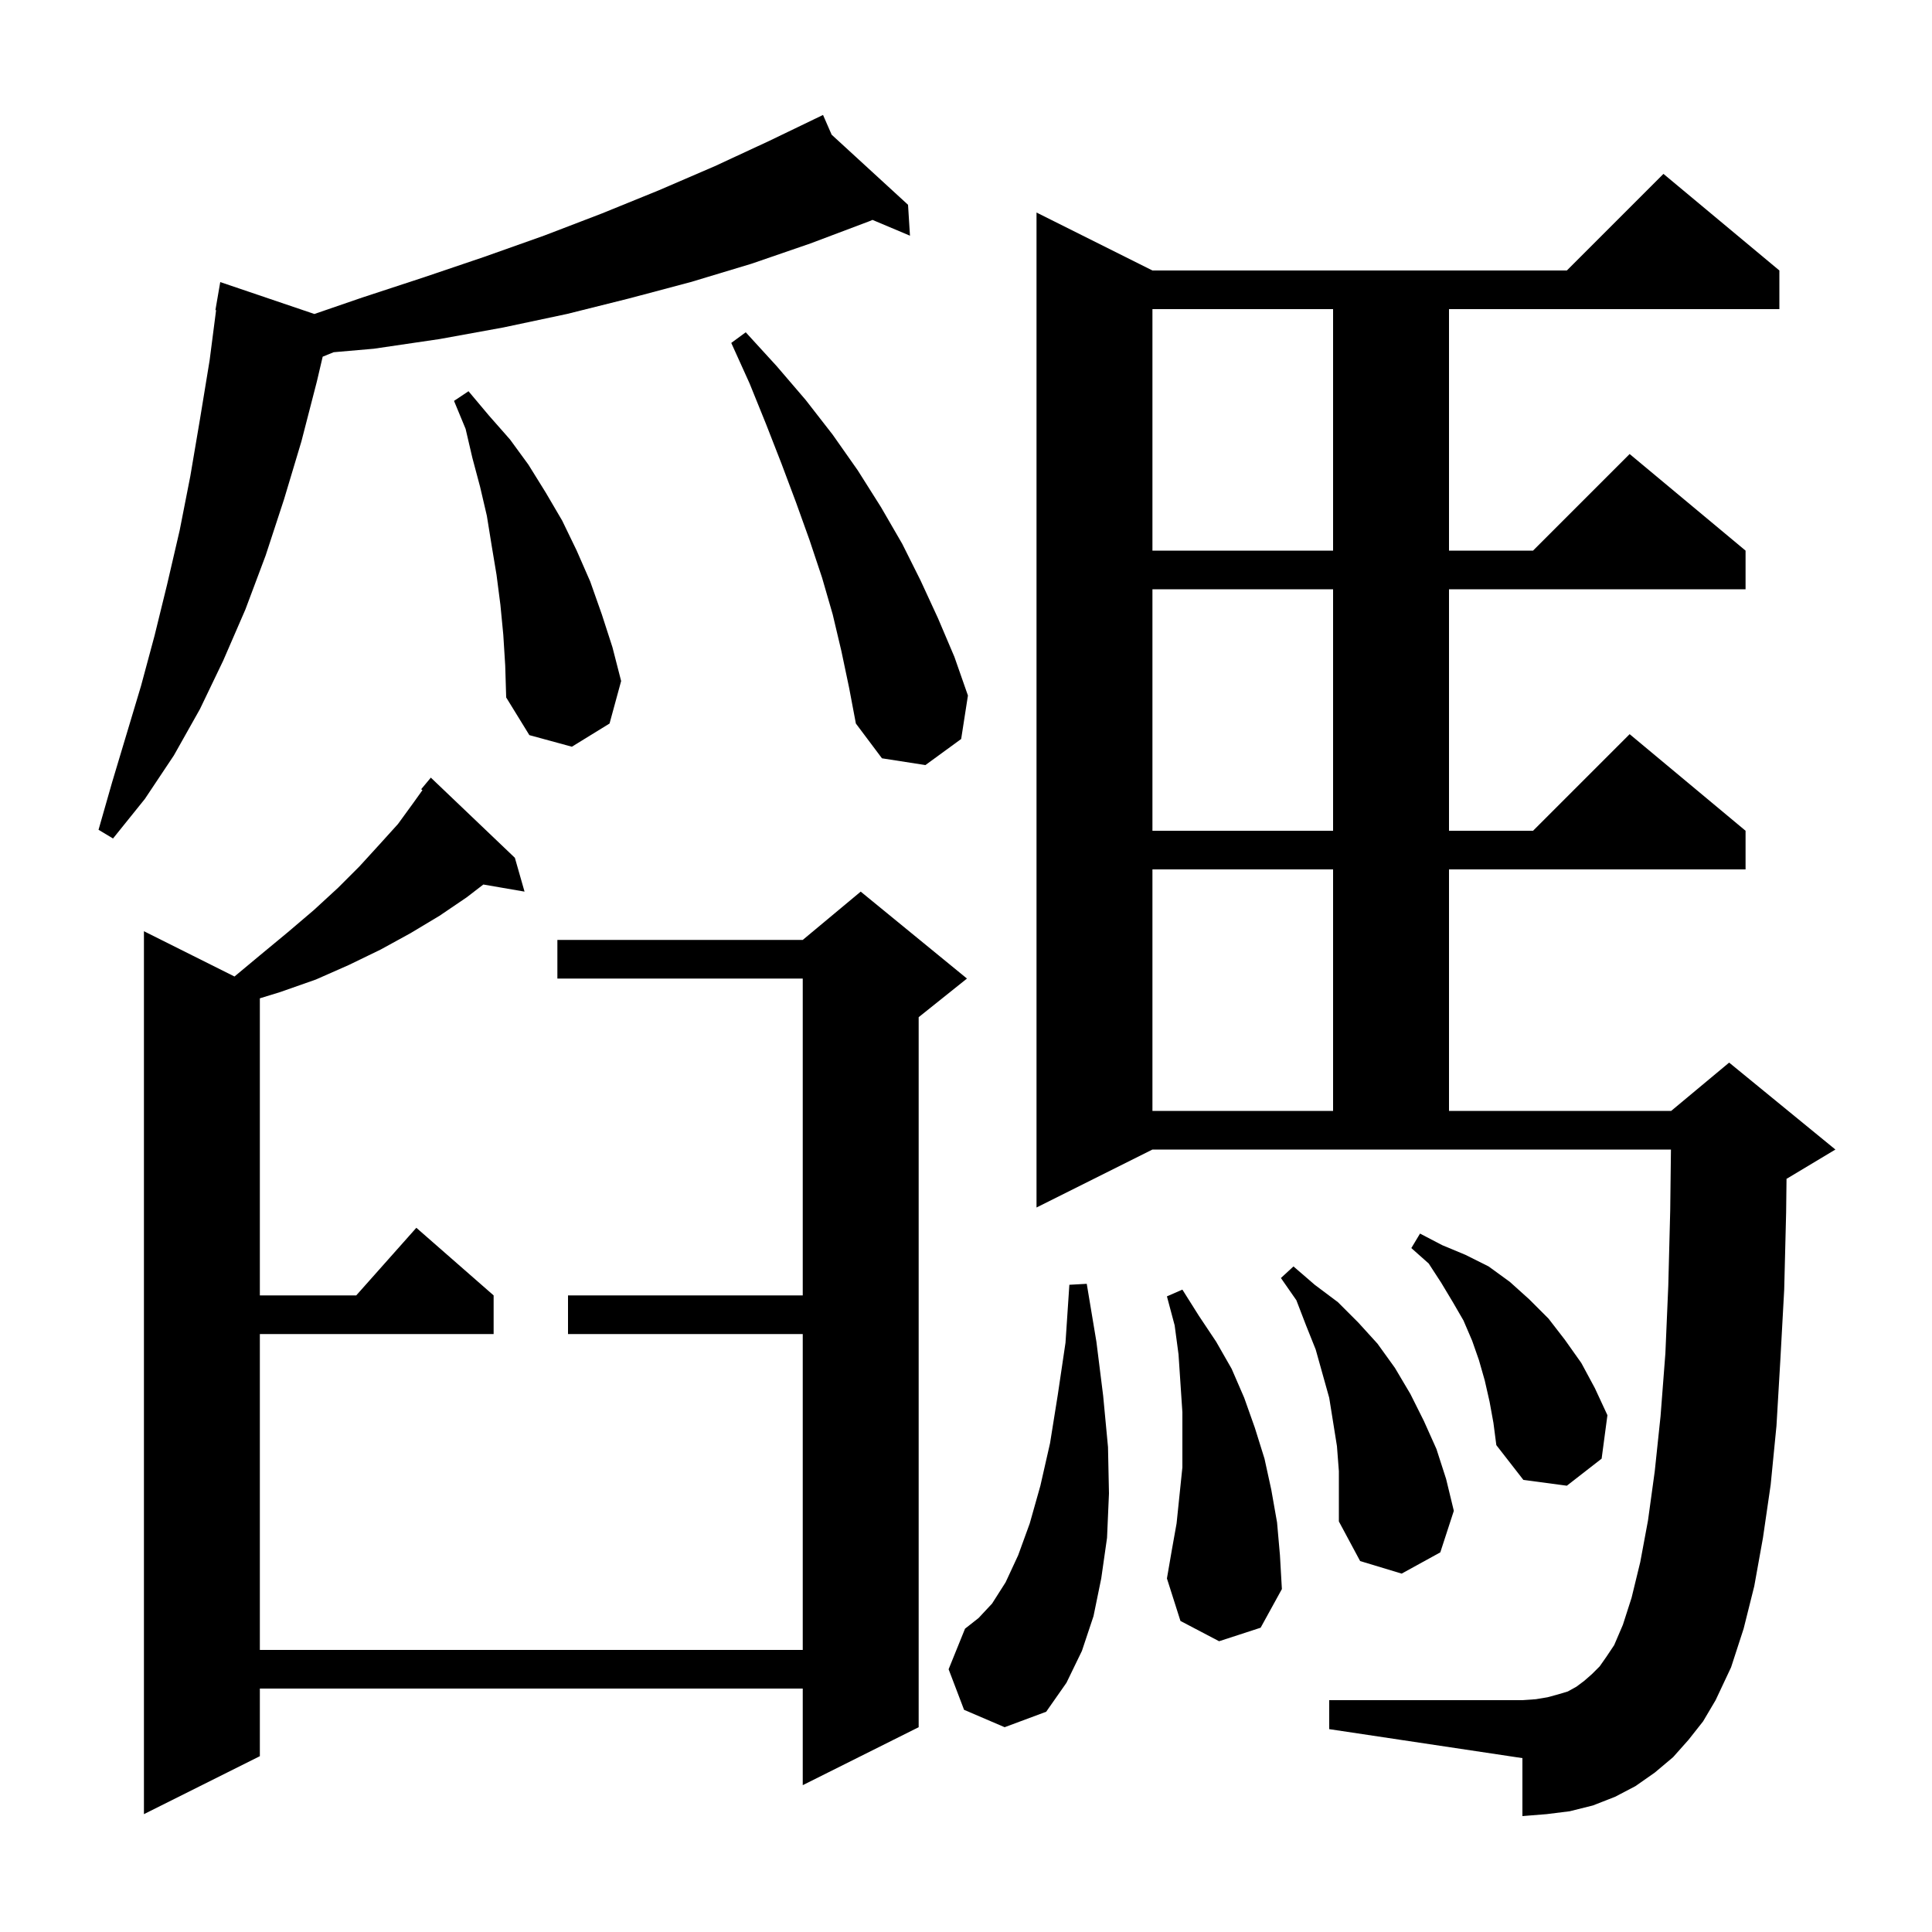 <svg xmlns="http://www.w3.org/2000/svg" xmlns:xlink="http://www.w3.org/1999/xlink" version="1.1" baseProfile="full" viewBox="0 0 200 200" width="200" height="200">
<g fill="black">
<path d="M 53.3 88.8 L 54.3 92.3 L 50.036 91.565 L 48.3 92.9 L 45.5 94.8 L 42.5 96.6 L 39.4 98.3 L 36.1 99.9 L 32.7 101.4 L 29.0 102.7 L 26.9 103.346 L 26.9 134.1 L 36.878 134.1 L 43.1 127.1 L 51.1 134.1 L 51.1 138.1 L 26.9 138.1 L 26.9 170.8 L 83.1 170.8 L 83.1 138.1 L 58.8 138.1 L 58.8 134.1 L 83.1 134.1 L 83.1 101.3 L 57.7 101.3 L 57.7 97.3 L 83.1 97.3 L 89.1 92.3 L 100.1 101.3 L 95.1 105.3 L 95.1 178.8 L 83.1 184.8 L 83.1 174.8 L 26.9 174.8 L 26.9 181.8 L 14.9 187.8 L 14.9 96.4 L 24.275 101.088 L 26.9 98.9 L 29.8 96.5 L 32.5 94.2 L 35.0 91.9 L 37.2 89.7 L 39.3 87.4 L 41.2 85.3 L 42.8 83.1 L 43.731 81.796 L 43.6 81.7 L 44.6 80.5 Z M 99.8 177.0 L 98.2 172.8 L 99.9 168.6 L 101.3 167.5 L 102.7 166.0 L 104.1 163.8 L 105.4 161.0 L 106.6 157.7 L 107.7 153.8 L 108.7 149.4 L 109.5 144.4 L 110.3 139.0 L 110.7 133.0 L 112.5 132.9 L 113.5 138.9 L 114.2 144.5 L 114.7 149.8 L 114.8 154.6 L 114.6 159.2 L 114.0 163.4 L 113.2 167.3 L 112.0 170.9 L 110.4 174.2 L 108.3 177.2 L 104.0 178.8 Z M 174.8 180.1 L 173.2 181.9 L 171.3 183.5 L 169.3 184.9 L 167.2 186.0 L 164.9 186.9 L 162.5 187.5 L 160.1 187.8 L 157.6 188.0 L 157.6 182.0 L 137.6 179.0 L 137.6 176.0 L 157.6 176.0 L 159.0 175.9 L 160.2 175.7 L 161.3 175.4 L 162.3 175.1 L 163.2 174.6 L 164.0 174.0 L 164.8 173.3 L 165.6 172.5 L 166.3 171.5 L 167.1 170.3 L 168.0 168.2 L 168.9 165.4 L 169.8 161.7 L 170.6 157.4 L 171.3 152.3 L 171.9 146.6 L 172.4 140.1 L 172.7 133.1 L 172.9 125.3 L 172.976 119.0 L 119.3 119.0 L 107.3 125.0 L 107.3 22.0 L 119.3 28.0 L 162.2 28.0 L 172.2 18.0 L 184.2 28.0 L 184.2 32.0 L 150.0 32.0 L 150.0 57.0 L 158.7 57.0 L 168.7 47.0 L 180.7 57.0 L 180.7 61.0 L 150.0 61.0 L 150.0 86.0 L 158.7 86.0 L 168.7 76.0 L 180.7 86.0 L 180.7 90.0 L 150.0 90.0 L 150.0 115.0 L 173.0 115.0 L 179.0 110.0 L 190.0 119.0 L 185.0 122.0 L 184.941 122.025 L 184.9 125.5 L 184.7 133.5 L 184.3 140.8 L 183.9 147.6 L 183.3 153.7 L 182.5 159.2 L 181.6 164.2 L 180.5 168.6 L 179.2 172.6 L 177.6 176.0 L 176.3 178.2 Z M 126.2 169.9 L 122.2 167.8 L 120.8 163.4 L 121.3 160.5 L 121.8 157.7 L 122.4 151.9 L 122.4 146.2 L 122.0 140.2 L 121.6 137.2 L 120.8 134.2 L 122.4 133.5 L 124.1 136.2 L 125.9 138.9 L 127.5 141.7 L 128.8 144.7 L 129.9 147.8 L 130.9 151.0 L 131.6 154.2 L 132.2 157.6 L 132.5 161.0 L 132.7 164.5 L 130.5 168.5 Z M 138.4 149.7 L 137.6 144.7 L 136.2 139.7 L 135.2 137.2 L 134.2 134.6 L 132.6 132.3 L 133.9 131.1 L 136.1 133.0 L 138.5 134.8 L 140.6 136.9 L 142.6 139.1 L 144.4 141.6 L 146.0 144.3 L 147.4 147.1 L 148.7 150.0 L 149.7 153.1 L 150.5 156.4 L 149.1 160.7 L 145.1 162.9 L 140.8 161.6 L 138.6 157.5 L 138.6 152.3 Z M 154.2 145.1 L 153.7 142.9 L 153.1 140.8 L 152.4 138.8 L 151.5 136.7 L 150.4 134.8 L 149.2 132.8 L 147.9 130.8 L 146.1 129.2 L 147.0 127.7 L 149.3 128.9 L 151.7 129.9 L 154.1 131.1 L 156.3 132.7 L 158.3 134.5 L 160.3 136.5 L 162.0 138.7 L 163.7 141.1 L 165.1 143.7 L 166.4 146.5 L 165.8 151.0 L 162.2 153.8 L 157.7 153.2 L 154.9 149.6 L 154.6 147.3 Z M 119.3 90.0 L 119.3 115.0 L 138.0 115.0 L 138.0 90.0 Z M 86.092 13.944 L 94.0 21.2 L 94.2 24.4 L 90.321 22.764 L 90.0 22.9 L 83.9 25.2 L 77.8 27.3 L 71.5 29.2 L 65.1 30.9 L 58.7 32.5 L 52.1 33.9 L 45.5 35.1 L 38.7 36.1 L 34.539 36.462 L 33.404 36.924 L 32.8 39.5 L 31.2 45.7 L 29.4 51.7 L 27.5 57.5 L 25.4 63.1 L 23.1 68.4 L 20.7 73.4 L 18.0 78.2 L 15.0 82.7 L 11.7 86.8 L 10.2 85.9 L 11.6 81.0 L 14.6 71.0 L 16.0 65.8 L 17.3 60.5 L 18.6 54.9 L 19.7 49.3 L 20.7 43.4 L 21.7 37.3 L 22.37 32.106 L 22.3 32.1 L 22.8 29.2 L 32.543 32.504 L 37.5 30.8 L 43.9 28.7 L 50.1 26.6 L 56.3 24.4 L 62.3 22.1 L 68.2 19.7 L 74.0 17.2 L 79.6 14.6 L 84.314 12.327 L 84.3 12.3 L 84.324 12.322 L 85.2 11.9 Z M 119.3 61.0 L 119.3 86.0 L 138.0 86.0 L 138.0 61.0 Z M 87.1 67.4 L 86.2 63.6 L 85.1 59.8 L 83.8 55.9 L 82.4 52.0 L 80.9 48.0 L 79.3 43.9 L 77.6 39.7 L 75.7 35.5 L 77.2 34.4 L 80.4 37.9 L 83.4 41.4 L 86.2 45.0 L 88.8 48.7 L 91.2 52.5 L 93.4 56.3 L 95.3 60.1 L 97.1 64.0 L 98.8 68.0 L 100.2 72.0 L 99.5 76.5 L 95.8 79.2 L 91.3 78.5 L 88.6 74.9 L 87.9 71.2 Z M 52.1 65.7 L 51.8 62.6 L 51.4 59.5 L 50.9 56.5 L 50.4 53.4 L 49.7 50.4 L 48.9 47.4 L 48.2 44.4 L 47.0 41.5 L 48.5 40.5 L 50.6 43.0 L 52.8 45.5 L 54.7 48.1 L 56.5 51.0 L 58.2 53.9 L 59.7 57.0 L 61.1 60.2 L 62.3 63.6 L 63.4 67.0 L 64.3 70.5 L 63.1 74.9 L 59.2 77.3 L 54.8 76.1 L 52.4 72.2 L 52.3 68.9 Z M 119.3 32.0 L 119.3 57.0 L 138.0 57.0 L 138.0 32.0 Z " />
</g>
</svg>
